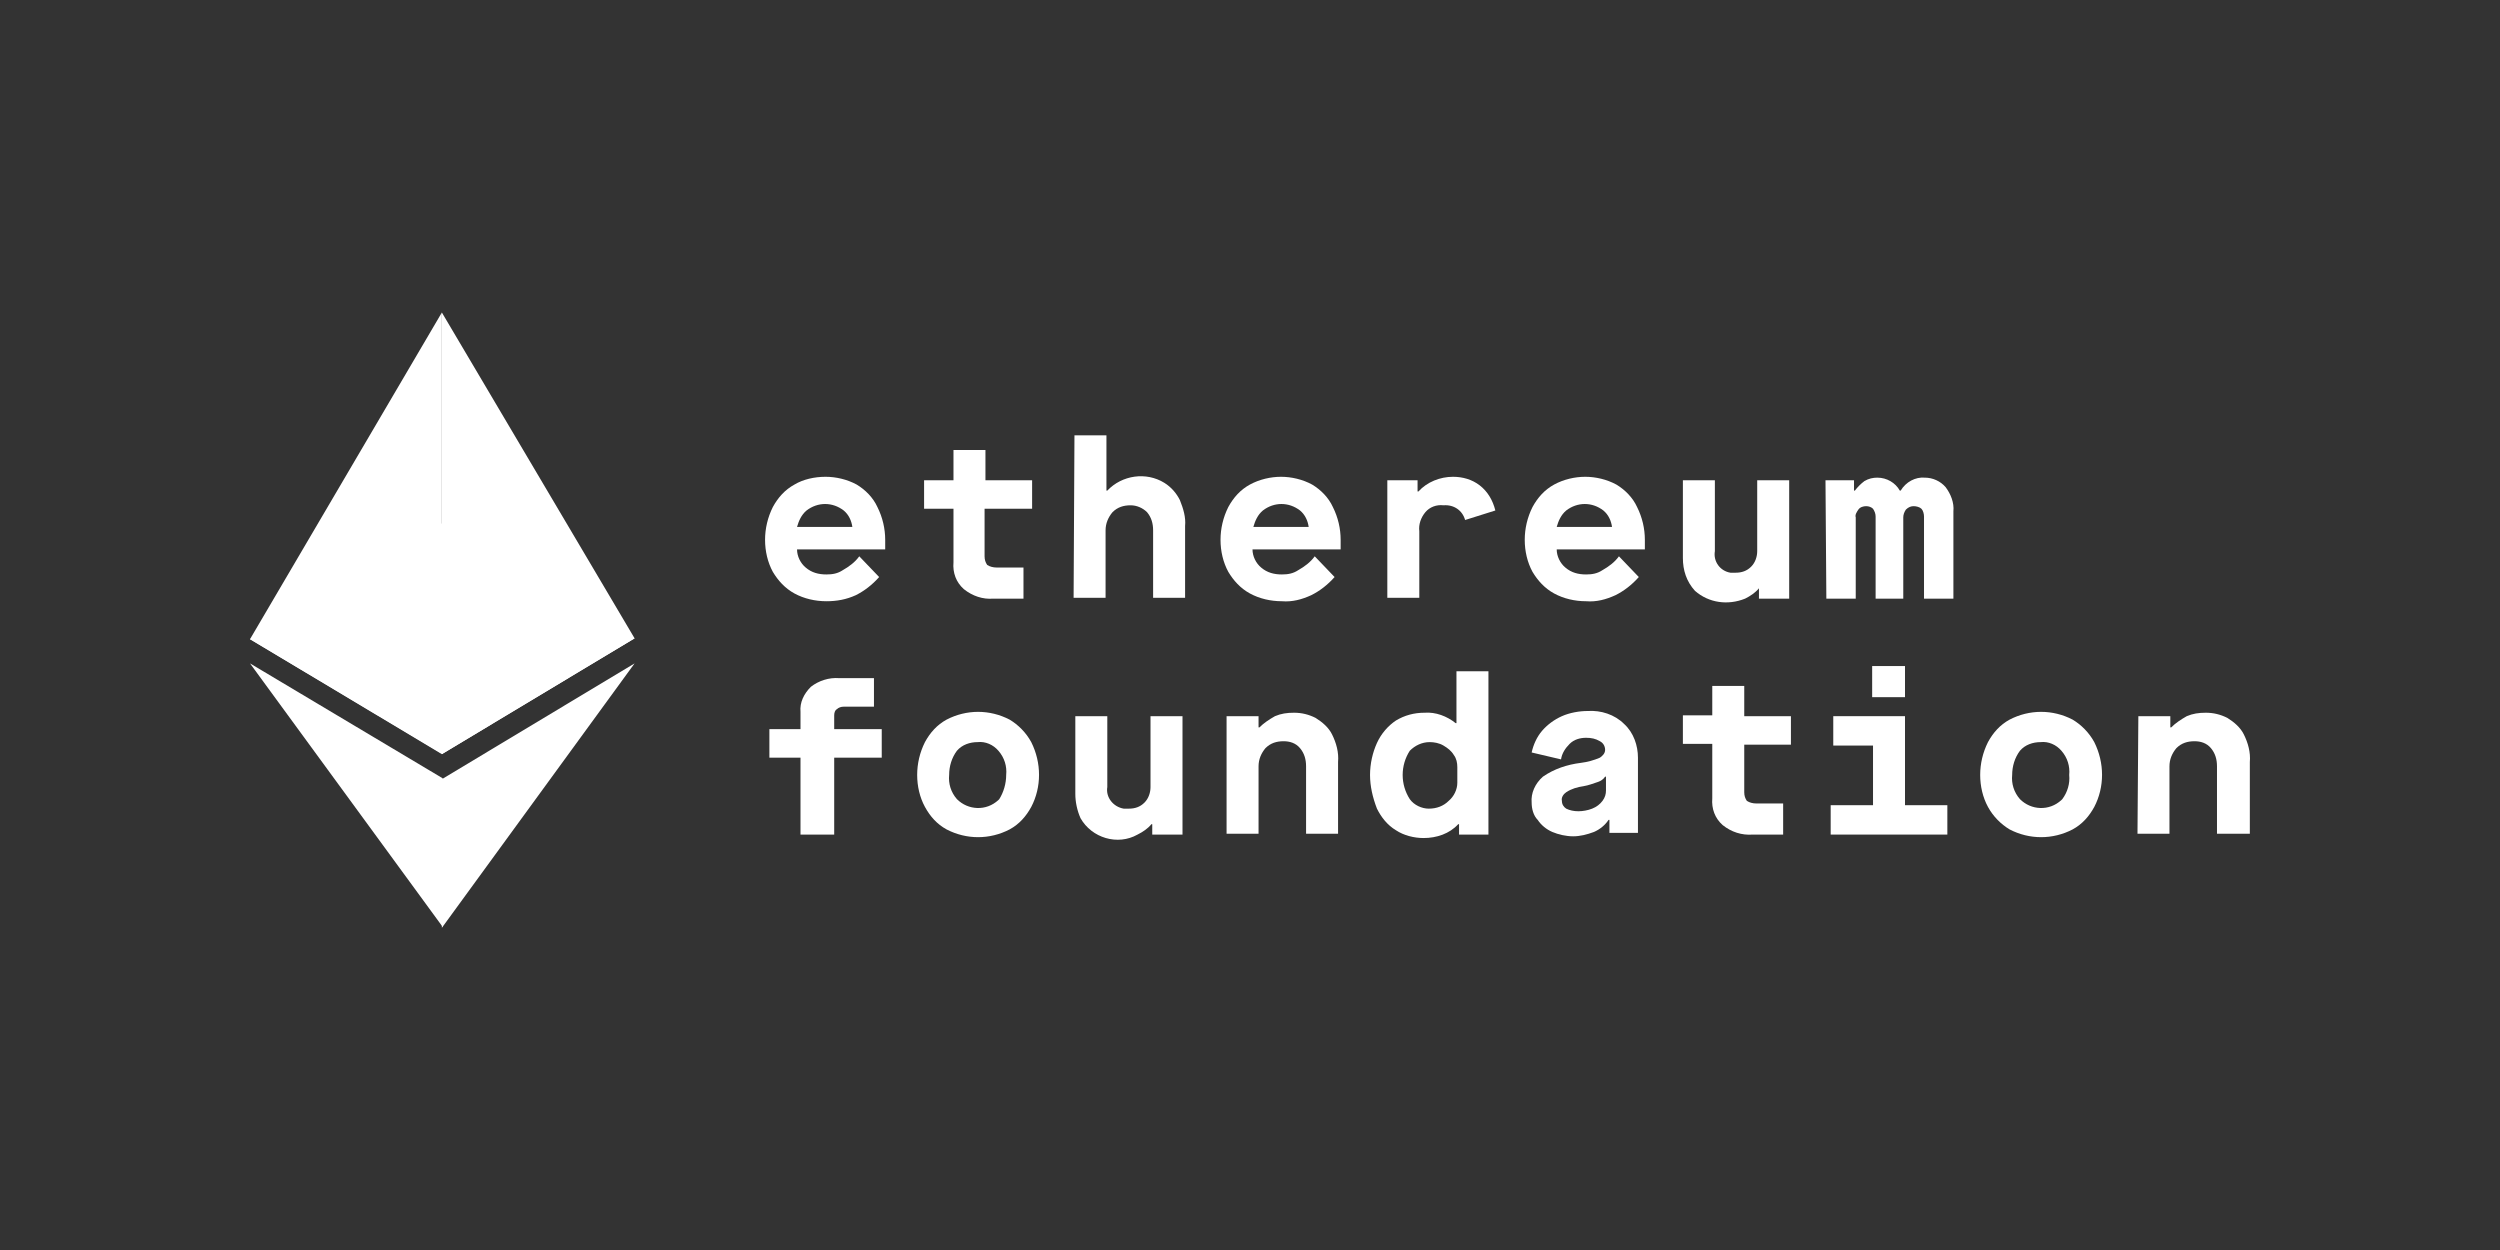 <svg width="200" height="100" viewBox="0 0 200 100" fill="none" xmlns="http://www.w3.org/2000/svg">
<rect x="0" y="0" width="200" height="100" fill="#333333" stroke="none"/>
<path d="M35.349 60.33V25L20 51.135L35.349 60.33Z" fill="white"/>
<path d="M35.349 25L50.767 51.066L35.349 60.33V25Z" fill="white"/>
<path d="M20 53.071L35.418 62.266V74.158" fill="white"/>
<path d="M50.767 53.071L35.349 62.335V74.227" fill="white"/>
<path d="M35.349 41.87L20 51.135L35.418 60.33V41.87H35.349Z" fill="white"/>
<path d="M35.349 41.87L50.767 51.066L35.349 60.33V41.87Z" fill="white"/>
<path d="M61.205 43.19C61.205 42.291 61.413 41.392 61.827 40.563C62.242 39.802 62.795 39.18 63.556 38.765C64.247 38.35 65.146 38.143 66.045 38.143C66.875 38.143 67.773 38.35 68.534 38.765C69.225 39.18 69.847 39.802 70.193 40.563C70.608 41.392 70.816 42.291 70.816 43.19V43.95H63.763C63.763 44.504 64.04 45.057 64.455 45.403C64.939 45.817 65.492 45.956 66.114 45.956C66.598 45.956 67.013 45.886 67.428 45.61C67.912 45.333 68.396 44.988 68.741 44.504L70.332 46.163C69.778 46.785 69.156 47.269 68.465 47.615C67.704 47.961 66.944 48.099 66.114 48.099C65.215 48.099 64.316 47.892 63.556 47.477C62.795 47.062 62.242 46.44 61.827 45.748C61.413 44.988 61.205 44.089 61.205 43.19ZM68.188 42.153C68.119 41.669 67.912 41.185 67.497 40.839C66.598 40.148 65.423 40.148 64.524 40.839C64.109 41.185 63.902 41.669 63.763 42.153H68.188Z" fill="white"/>
<path d="M78.766 40.701V44.504C78.766 44.78 78.836 44.987 78.974 45.195C79.181 45.333 79.458 45.402 79.734 45.402H81.878V47.891H79.458C78.628 47.961 77.799 47.684 77.107 47.131C76.485 46.578 76.208 45.817 76.278 44.987V40.701H73.927V38.419H76.278V35.999H78.836V38.419H82.569V40.701H78.766Z" fill="white"/>
<path d="M85.957 34.824H88.515V39.249H88.584C89.76 38.004 91.696 37.728 93.148 38.627C93.701 38.972 94.115 39.456 94.392 40.009C94.669 40.701 94.876 41.392 94.807 42.084V47.822H92.249V42.429C92.249 41.876 92.111 41.392 91.765 40.977C91.419 40.632 90.935 40.424 90.451 40.424C89.898 40.424 89.414 40.563 88.999 40.977C88.653 41.392 88.446 41.876 88.446 42.429V47.822H85.888L85.957 34.824Z" fill="white"/>
<path d="M97.642 43.19C97.642 42.291 97.849 41.392 98.264 40.563C98.679 39.802 99.232 39.18 99.993 38.765C100.753 38.35 101.652 38.143 102.482 38.143C103.311 38.143 104.21 38.35 104.971 38.765C105.662 39.18 106.284 39.802 106.63 40.563C107.045 41.392 107.252 42.291 107.252 43.19V43.95H100.2C100.2 44.504 100.476 45.057 100.891 45.403C101.375 45.817 101.928 45.956 102.551 45.956C103.035 45.956 103.449 45.886 103.864 45.61C104.348 45.333 104.832 44.988 105.178 44.504L106.768 46.163C106.215 46.785 105.593 47.269 104.901 47.615C104.141 47.961 103.38 48.168 102.551 48.099C101.652 48.099 100.753 47.892 99.993 47.477C99.232 47.062 98.679 46.44 98.264 45.748C97.849 44.988 97.642 44.089 97.642 43.19ZM104.694 42.153C104.625 41.669 104.417 41.185 104.003 40.839C103.104 40.148 101.928 40.148 101.03 40.839C100.615 41.185 100.407 41.669 100.269 42.153H104.694Z" fill="white"/>
<path d="M110.986 38.419H113.405V39.318H113.475C114.166 38.558 115.203 38.143 116.24 38.143C117.001 38.143 117.761 38.35 118.383 38.834C119.006 39.318 119.421 40.01 119.628 40.839L117.208 41.6C117.001 40.839 116.309 40.355 115.48 40.424C114.926 40.355 114.373 40.563 114.028 40.977C113.682 41.392 113.475 41.946 113.544 42.499V47.822H110.986V38.419Z" fill="white"/>
<path d="M121.979 43.19C121.979 42.291 122.186 41.392 122.601 40.563C123.016 39.802 123.569 39.18 124.33 38.765C125.09 38.35 125.989 38.143 126.819 38.143C127.648 38.143 128.547 38.35 129.308 38.765C129.999 39.18 130.621 39.802 130.967 40.563C131.382 41.392 131.589 42.291 131.589 43.19V43.95H124.537C124.537 44.504 124.813 45.057 125.228 45.403C125.712 45.817 126.265 45.956 126.888 45.956C127.372 45.956 127.786 45.886 128.201 45.61C128.685 45.333 129.169 44.988 129.515 44.504L131.105 46.163C130.552 46.785 129.93 47.269 129.238 47.615C128.478 47.961 127.717 48.168 126.888 48.099C125.989 48.099 125.09 47.892 124.33 47.477C123.569 47.062 123.016 46.44 122.601 45.748C122.186 44.988 121.979 44.089 121.979 43.19ZM128.962 42.153C128.893 41.669 128.685 41.185 128.27 40.839C127.372 40.148 126.196 40.148 125.297 40.839C124.883 41.185 124.675 41.669 124.537 42.153H128.962Z" fill="white"/>
<path d="M134.631 44.642V38.419H137.19V44.089C137.051 44.918 137.604 45.679 138.434 45.817C138.572 45.817 138.711 45.817 138.849 45.817C139.333 45.817 139.748 45.679 140.093 45.333C140.439 44.988 140.577 44.504 140.577 44.089V38.419H143.135V47.891H140.716V47.062C140.439 47.407 140.024 47.684 139.609 47.891C138.227 48.444 136.706 48.237 135.599 47.269C134.908 46.509 134.631 45.61 134.631 44.642Z" fill="white"/>
<path d="M146.039 38.419H148.321V39.249H148.39C148.597 38.972 148.874 38.696 149.151 38.488C149.496 38.281 149.842 38.212 150.188 38.212C150.948 38.212 151.64 38.627 151.985 39.249H152.054C152.469 38.557 153.23 38.143 153.99 38.212C154.613 38.212 155.235 38.488 155.65 38.972C156.065 39.526 156.341 40.217 156.272 40.908V47.891H153.921V41.323C153.921 41.116 153.852 40.839 153.714 40.701C153.576 40.563 153.299 40.493 153.092 40.493C152.884 40.493 152.677 40.563 152.469 40.77C152.331 40.977 152.262 41.185 152.262 41.392V47.891H150.049V41.323C150.049 41.116 149.98 40.908 149.842 40.701C149.704 40.563 149.496 40.493 149.289 40.493C149.081 40.493 148.805 40.563 148.667 40.77C148.528 40.977 148.39 41.185 148.459 41.392V47.891H146.108L146.039 38.419Z" fill="white"/>
<path d="M64.04 60.613H61.551V58.331H64.04V56.949C63.971 56.188 64.317 55.497 64.87 54.944C65.492 54.46 66.322 54.183 67.151 54.252H69.917V56.534H67.497C67.29 56.534 67.082 56.603 66.944 56.741C66.805 56.81 66.736 57.018 66.736 57.225V58.331H70.539V60.613H66.736V66.766H64.04V60.613Z" fill="white"/>
<path d="M73.374 61.996C73.374 61.097 73.581 60.198 73.996 59.369C74.411 58.608 74.964 57.986 75.724 57.571C77.315 56.741 79.181 56.741 80.772 57.571C81.463 57.986 82.085 58.608 82.5 59.369C83.33 61.028 83.33 62.964 82.5 64.554C82.085 65.315 81.532 65.937 80.772 66.352C79.181 67.181 77.315 67.181 75.724 66.352C74.964 65.937 74.411 65.315 73.996 64.554C73.581 63.794 73.374 62.895 73.374 61.996ZM80.495 61.996C80.564 61.304 80.357 60.613 79.873 60.06C79.458 59.576 78.836 59.3 78.213 59.369C77.591 59.369 76.969 59.576 76.554 60.06C76.139 60.613 75.932 61.304 75.932 61.996C75.863 62.687 76.07 63.379 76.554 63.932C77.453 64.831 78.905 64.9 79.873 64.001L79.942 63.932C80.288 63.379 80.495 62.687 80.495 61.996Z" fill="white"/>
<path d="M86.026 63.517V57.294H88.584V62.964C88.446 63.793 89.068 64.554 89.898 64.692C90.036 64.692 90.175 64.692 90.313 64.692C90.797 64.692 91.212 64.554 91.557 64.208C91.903 63.863 92.041 63.379 92.041 62.964V57.294H94.6V66.766H92.18V65.937H92.111C91.834 66.282 91.419 66.559 91.004 66.766C89.414 67.665 87.34 67.043 86.441 65.453C86.165 64.831 86.026 64.139 86.026 63.517Z" fill="white"/>
<path d="M98.126 57.294H100.684V58.193H100.753C101.099 57.847 101.513 57.571 101.997 57.294C102.481 57.087 102.965 57.018 103.518 57.018C104.141 57.018 104.694 57.156 105.247 57.432C105.8 57.778 106.284 58.193 106.561 58.746C106.906 59.438 107.114 60.198 107.045 60.959V66.697H104.486V61.304C104.486 60.751 104.348 60.267 104.002 59.852C103.657 59.438 103.173 59.299 102.689 59.299C102.136 59.299 101.652 59.438 101.237 59.852C100.891 60.267 100.684 60.751 100.684 61.304V66.697H98.126V57.294Z" fill="white"/>
<path d="M109.603 61.996C109.603 61.097 109.81 60.198 110.156 59.438C110.502 58.677 111.055 58.055 111.677 57.64C112.368 57.225 113.129 57.018 113.959 57.018C114.857 56.949 115.756 57.294 116.448 57.848H116.517V53.699H119.075V66.767H116.724V65.937H116.655C115.964 66.697 114.927 67.043 113.889 67.043C113.129 67.043 112.299 66.836 111.677 66.421C110.986 66.006 110.502 65.384 110.156 64.692C109.81 63.794 109.603 62.895 109.603 61.996ZM116.586 62.618V61.374C116.586 61.028 116.517 60.682 116.309 60.406C116.102 60.06 115.825 59.853 115.48 59.645C115.134 59.438 114.719 59.369 114.373 59.369C113.751 59.369 113.198 59.645 112.783 60.06C112.023 61.235 112.023 62.757 112.783 63.932C113.129 64.416 113.751 64.692 114.304 64.692C114.927 64.692 115.48 64.485 115.894 64.07C116.309 63.724 116.586 63.171 116.586 62.618Z" fill="white"/>
<path d="M122.532 64.208C122.463 63.448 122.808 62.687 123.431 62.134C124.33 61.512 125.367 61.166 126.473 61.028C127.026 60.959 127.51 60.82 127.994 60.613C128.201 60.475 128.409 60.267 128.409 59.991C128.409 59.714 128.27 59.438 127.994 59.299C127.648 59.092 127.303 59.023 126.888 59.023C126.404 59.023 125.92 59.161 125.574 59.507C125.228 59.852 124.952 60.267 124.883 60.751L122.532 60.198C122.67 59.576 122.947 58.954 123.362 58.47C123.776 57.986 124.33 57.571 124.952 57.294C125.574 57.018 126.335 56.88 127.026 56.88C128.063 56.81 129.169 57.156 129.93 57.917C130.69 58.608 131.036 59.645 131.036 60.613V66.628H128.754V65.591H128.685C128.409 66.006 127.994 66.352 127.51 66.559C126.957 66.766 126.404 66.905 125.851 66.905C125.297 66.905 124.675 66.766 124.191 66.559C123.707 66.352 123.292 66.006 123.016 65.591C122.67 65.245 122.532 64.692 122.532 64.208ZM128.478 63.24V62.134H128.409C128.27 62.342 128.063 62.48 127.856 62.549C127.441 62.687 127.095 62.825 126.68 62.895C126.196 62.964 125.712 63.102 125.297 63.379C125.09 63.517 124.883 63.793 124.952 64.07C124.952 64.347 125.09 64.554 125.297 64.692C125.574 64.831 125.92 64.9 126.265 64.9C126.611 64.9 127.026 64.831 127.372 64.692C127.717 64.554 127.994 64.347 128.201 64.07C128.409 63.793 128.478 63.517 128.478 63.24Z" fill="white"/>
<path d="M139.54 59.576V63.379C139.54 63.655 139.609 63.863 139.748 64.07C139.955 64.208 140.232 64.278 140.508 64.278H142.652V66.766H140.232C139.333 66.836 138.503 66.559 137.812 66.006C137.19 65.453 136.913 64.692 136.982 63.863V59.507H134.631V57.225H136.982V54.874H139.54V57.294H143.274V59.576H139.54Z" fill="white"/>
<path d="M155.788 64.416V66.766H146.454V64.416H149.842V59.645H146.662V57.294H152.4V64.416H155.788ZM149.773 53.284H152.4V55.773H149.773V53.284Z" fill="white"/>
<path d="M158.415 61.996C158.415 61.097 158.623 60.198 159.038 59.369C159.452 58.608 160.005 57.986 160.766 57.571C162.356 56.741 164.223 56.741 165.813 57.571C166.505 57.986 167.127 58.608 167.542 59.369C168.371 61.028 168.371 62.964 167.542 64.554C167.127 65.315 166.574 65.937 165.813 66.352C164.223 67.181 162.356 67.181 160.766 66.352C160.075 65.937 159.452 65.315 159.038 64.554C158.623 63.794 158.415 62.895 158.415 61.996ZM165.537 61.996C165.606 61.304 165.398 60.613 164.914 60.06C164.5 59.576 163.877 59.3 163.255 59.369C162.633 59.369 162.011 59.576 161.596 60.06C161.181 60.613 160.973 61.304 160.973 61.996C160.904 62.687 161.112 63.379 161.596 63.932C162.495 64.831 163.946 64.9 164.914 64.001L164.984 63.932C165.398 63.379 165.606 62.687 165.537 61.996Z" fill="white"/>
<path d="M171.068 57.294H173.626V58.193H173.695C174.041 57.847 174.456 57.571 174.94 57.294C175.424 57.087 175.908 57.018 176.461 57.018C177.083 57.018 177.636 57.156 178.189 57.432C178.742 57.778 179.226 58.193 179.503 58.746C179.848 59.438 180.056 60.198 179.987 60.959V66.697H177.359V61.304C177.359 60.751 177.221 60.267 176.875 59.852C176.53 59.438 176.046 59.299 175.562 59.299C175.009 59.299 174.525 59.438 174.11 59.852C173.764 60.267 173.557 60.751 173.557 61.304V66.697H170.999L171.068 57.294Z" fill="white"/>
</svg>
